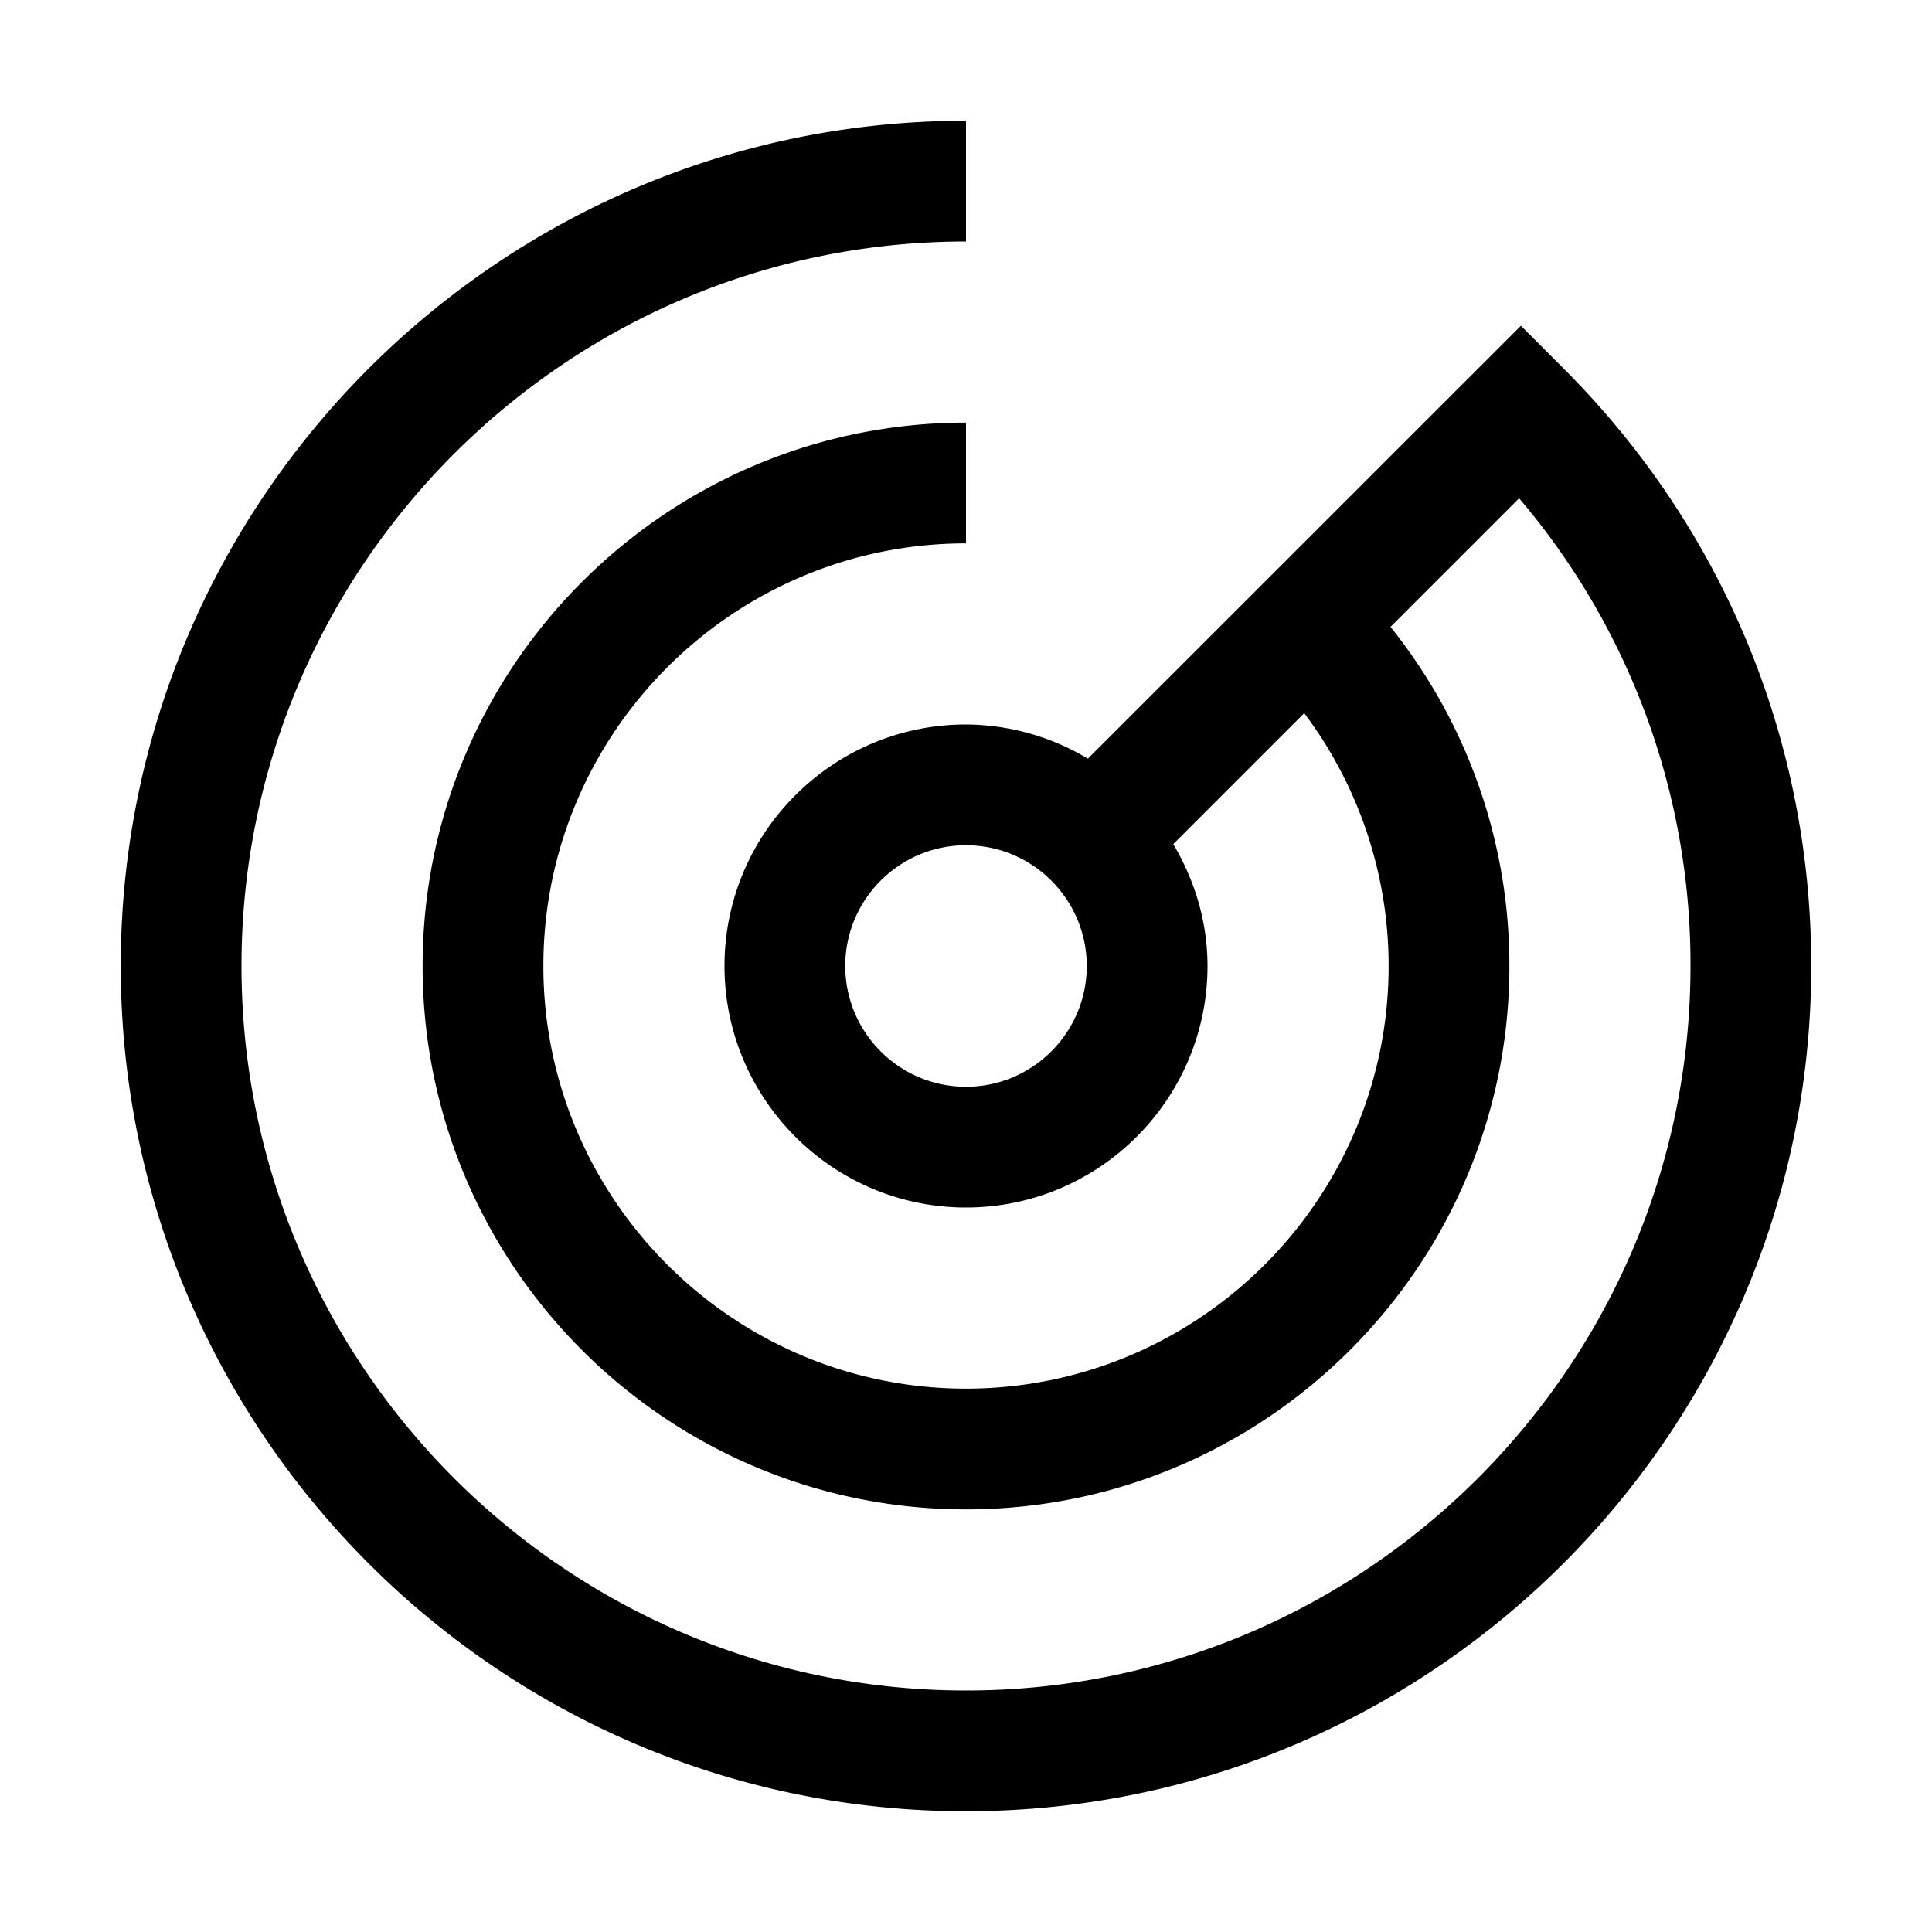 <svg xmlns="http://www.w3.org/2000/svg" viewBox="0 0 32 32" xml:space="preserve" enable-background="new 0 0 32 32">
    <path d="M0 0h32v32H0z" fill="none"/>
    <path d="m25.897 6.103-.706-.707-7.172 7.17A3.966 3.966 0 0 0 16 12c-2.206 0-4 1.794-4 4s1.794 4 4 4 4-1.794 4-4c0-.74-.215-1.424-.567-2.019l2.169-2.169A6.968 6.968 0 0 1 23 16c0 3.859-3.141 7-7 7s-7-3.141-7-7c0-3.86 3.141-7 7-7V7c-4.963 0-9 4.038-9 9 0 4.963 4.037 9 9 9s9-4.037 9-9a8.96 8.96 0 0 0-1.969-5.617l2.13-2.13A11.903 11.903 0 0 1 28 16c0 6.617-5.383 12-12 12S4 22.617 4 16 9.383 4 16 4V2C8.28 2 2 8.28 2 16s6.28 14 14 14 14-6.28 14-14c0-3.736-1.457-7.251-4.103-9.897zM16 18c-1.103 0-2-.897-2-2s.897-2 2-2 2 .897 2 2-.897 2-2 2z"/>
</svg>
